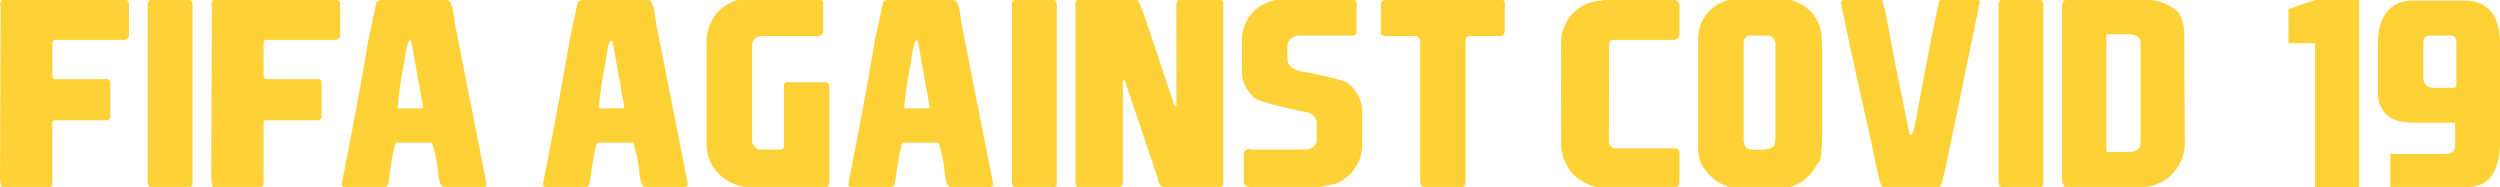 <svg id="Calque_1" data-name="Calque 1" xmlns="http://www.w3.org/2000/svg" viewBox="0 0 330.301 24.715">
  <defs>
    <style>
      .cls-1 {
        fill: #fed136;
      }
    </style>
  </defs>
  <title>logo</title>
  <g>
    <path class="cls-1" d="M.33,0H16.548q.494,0,.494.659V4.528a.655.655,0,0,1-.741.741H7.163l-.247.247v4.446a.609.609,0,0,0,.247.494h7.08a.552.552,0,0,1,.33.576v4.281a.509.509,0,0,1-.576.576h-6.916l-.165.165v8.397l-.247.247H.33q-.264,0-.33-1.152L.083.741,0,.659v-.082Q.148 0.0.33,0Z"/>
    <path class="cls-1" d="M19.841,0h5.269q.329.116.329.741V24.452l-.247.247H19.841c-.22-.077-.33-.323-.33-.741V.741Q19.512.116,19.841,0Z"/>
    <path class="cls-1" d="M28.239,0H44.458q.494,0,.494.659V4.528a.655.655,0,0,1-.741.741H35.072l-.247.247v4.446a.609.609,0,0,0,.247.494h7.08a.551.551,0,0,1,.329.576v4.281a.509.509,0,0,1-.576.576H34.989l-.165.165v8.397l-.247.247H28.239q-.264,0-.33-1.152L27.992.741,27.909.659v-.082Q28.057 0,28.239,0Z"/>
    <path class="cls-1" d="M50.385,0h8.645q.773,0,.988,2.717l4.28,21.652a.441.441,0,0,1-.493.329h-5.104q-.659,0-.823-1.976A15.727,15.727,0,0,0,57.054,18.853H52.361q-.312,0-1.07,5.517l-.329.329H45.363l-.246-.247q2.386-12.069,3.54-19.1l1.07-5.022A.989.989,0,0,1,50.385,0Zm2.141,14.243.082.082h3.129l.164-.165L54.337,5.434l-.083-.083h-.082q-.379,0-.758,2.881A53.371,53.371,0,0,0,52.526,14.243Z"/>
    <path class="cls-1" d="M76.977,0h8.645q.773,0,.988,2.717l4.28,21.652a.441.441,0,0,1-.493.329H85.292q-.659,0-.823-1.976A15.728,15.728,0,0,0,83.646,18.853H78.953q-.312,0-1.07,5.517l-.329.329H71.955l-.246-.247q2.386-12.069,3.54-19.1l1.07-5.022A.989.989,0,0,1,76.977,0Zm2.141,14.243.082.082h3.129l.164-.165L80.929,5.434l-.083-.083h-.082q-.379,0-.758,2.881A53.368,53.368,0,0,0,79.118,14.243Z"/>
    <path class="cls-1" d="M97.394,0h11.115l.246.247V4.117q0,.658-.823.659H100.688A1.235,1.235,0,0,0,99.371,5.846V18.853a2.32,2.32,0,0,0,.823.906h2.881a.437.437,0,0,0,.494-.494V11.197q0-.148.494-.412l.082.083h4.775a.582.582,0,0,1,.659.659V23.958c0,.418-.11.664-.33.741H98.382A6.265,6.265,0,0,1,94.266,22.147a5.966,5.966,0,0,1-.905-2.635V4.94a6.052,6.052,0,0,1,1.811-3.705A7.497,7.497,0,0,1,97.394,0Z"/>
    <path class="cls-1" d="M117.318,0h8.645q.773,0,.988,2.717L131.231,24.37a.441.441,0,0,1-.493.329H125.633q-.659,0-.823-1.976a15.728,15.728,0,0,0-.823-3.87h-4.693q-.312,0-1.07,5.517l-.329.329h-5.599l-.246-.247q2.386-12.069,3.54-19.1l1.07-5.022A.989.989,0,0,1,117.318,0Zm2.141,14.243.082.082h3.129l.164-.165L121.27,5.434l-.083-.083h-.082q-.379,0-.758,2.881A53.368,53.368,0,0,0,119.459,14.243Z"/>
    <path class="cls-1" d="M134.031,0h5.269q.33.116.329.741V24.452l-.246.247h-5.352c-.22-.077-.329-.323-.329-.741V.741Q133.702.116,134.031,0Z"/>
    <path class="cls-1" d="M142.345,0h7.904q.46.363,2.223,5.928l2.717,8.068h.247L155.419.643q.148-.642.346-.643h5.599l.247.247V24.452l-.247.247h-7.657q-.526,0-.74-1.152L148.603,10.621H148.356V24.041q0,.658-.494.658h-5.517l-.246-.247V.247Z"/>
    <path class="cls-1" d="M168.444,0h10.538l.247.247V4.117a.552.552,0,0,1-.33.576h-7.491q-1.318.379-1.317,1.399v1.729q0,1.367,2.47,1.729a41.81,41.81,0,0,1,5.187,1.235,4.771,4.771,0,0,1,2.223,4.446v3.458a5.587,5.587,0,0,1-3.54,5.598l-2.058.412h-9.304a.863.863,0,0,1-.741-.494V20.088l.494-.412.576.083h7.245q1.317-.264,1.317-1.317V16.384a1.438,1.438,0,0,0-1.07-1.482Q165.48,13.337,165.48,12.679a4.728,4.728,0,0,1-1.399-3.787v-3.54a5.306,5.306,0,0,1,3.375-5.022Z"/>
    <path class="cls-1" d="M183.016,0h15.56l.247.247-.017,3.87q-.082.658-.576.659H194.212a.509.509,0,0,0-.576.576v18.689q0,.658-.494.658h-4.939q-.577,0-.576-.823V5.104l-.461-.329h-3.902c-.55-.033-.823-.159-.823-.379V.577Q182.538 0,183.016,0Z"/>
    <path class="cls-1" d="M211.847,0h9.303q.741,0,.741.906v3.458a.8.8,0,0,1-.905.905h-7.739q-.642-.032-.658.659l-.017,12.778a.905.905,0,0,0,.823.889h7.755q.741,0,.741.576v3.87c0,.438-.164.658-.494.658H210.859a6.271,6.271,0,0,1-3.046-1.729,5.997,5.997,0,0,1-1.564-4.199l-.016-13.008.016-.412A5.898,5.898,0,0,1,207.813,1.729,5.715,5.715,0,0,1,211.6.083Z"/>
    <path class="cls-1" d="M228.395,0h8.151a5.74,5.74,0,0,1,2.881,1.729,5.429,5.429,0,0,1,1.235,2.799l.082,2.223V17.29q0,4.362-.658,4.363a6.218,6.218,0,0,1-2.635,2.717l-.905.329H228.395a6.434,6.434,0,0,1-3.622-3.046,5.669,5.669,0,0,1-.411-2.47V5.434A5.279,5.279,0,0,1,228.395,0Zm1.977,5.846V18.195q0,1.564.987,1.564,3.129.164,3.129-.823l.082-.741V6.092q.082-1.235-.987-1.399h-2.47A.948.948,0,0,0,230.372,5.846Z"/>
    <path class="cls-1" d="M243.461,0h5.104q.362,0,1.564,7.081L252.271,17.701l.082.082h.165q.33,0,.988-3.951,2.058-11.114,2.717-13.749L256.552,0h4.857l.164.165v.082l-4.363,21.159q-.675,3.293-.987,3.293H248.731q-.379,0-1.399-5.516Q244.532,6.85,243.215.33V.247Z"/>
    <path class="cls-1" d="M264.374,0h5.269q.33.116.329.741V24.452l-.246.247h-5.352c-.22-.077-.329-.323-.329-.741V.741Q264.044.116,264.374,0Z"/>
    <path class="cls-1" d="M284.132,0a6.266,6.266,0,0,1,3.672,1.614,5.355,5.355,0,0,1,.773,2.997l.083,14.736a6.172,6.172,0,0,1-1.564,3.54,5.783,5.783,0,0,1-3.787,1.812h-10.374c-.164,0-.329-.22-.493-.658V.906q0-.905.576-.906Zm-5.846,4.528v15.313c0,.165.109.247.329.247h2.553q1.581,0,1.646-1.152V5.681q-.016-1.251-2.059-1.152Z"/>
    <path class="cls-1" d="M305.867,0h5.829V24.699l-2.964.017H305.867V5.697q-1.746,0-3.507.017V1.186Q304.138.593,305.867,0Z"/>
    <path class="cls-1" d="M326.185.083q4.132.428,4.116,5.845V19.1q-.198,5.599-4.281,5.599H315.812V20.335h7.327q1.217,0,1.234-1.054v-3.063H319.023q-4.446.05-4.857-3.54V5.269q.28-4.775,4.116-5.187Zm-6.01,5.681v4.61q0,.988,1.152,1.235h2.964l.247-.247V5.599q.016-.988-1.07-.906h-2.388Q320.109,4.71,320.175,5.763Z"/>
  </g>
</svg>

